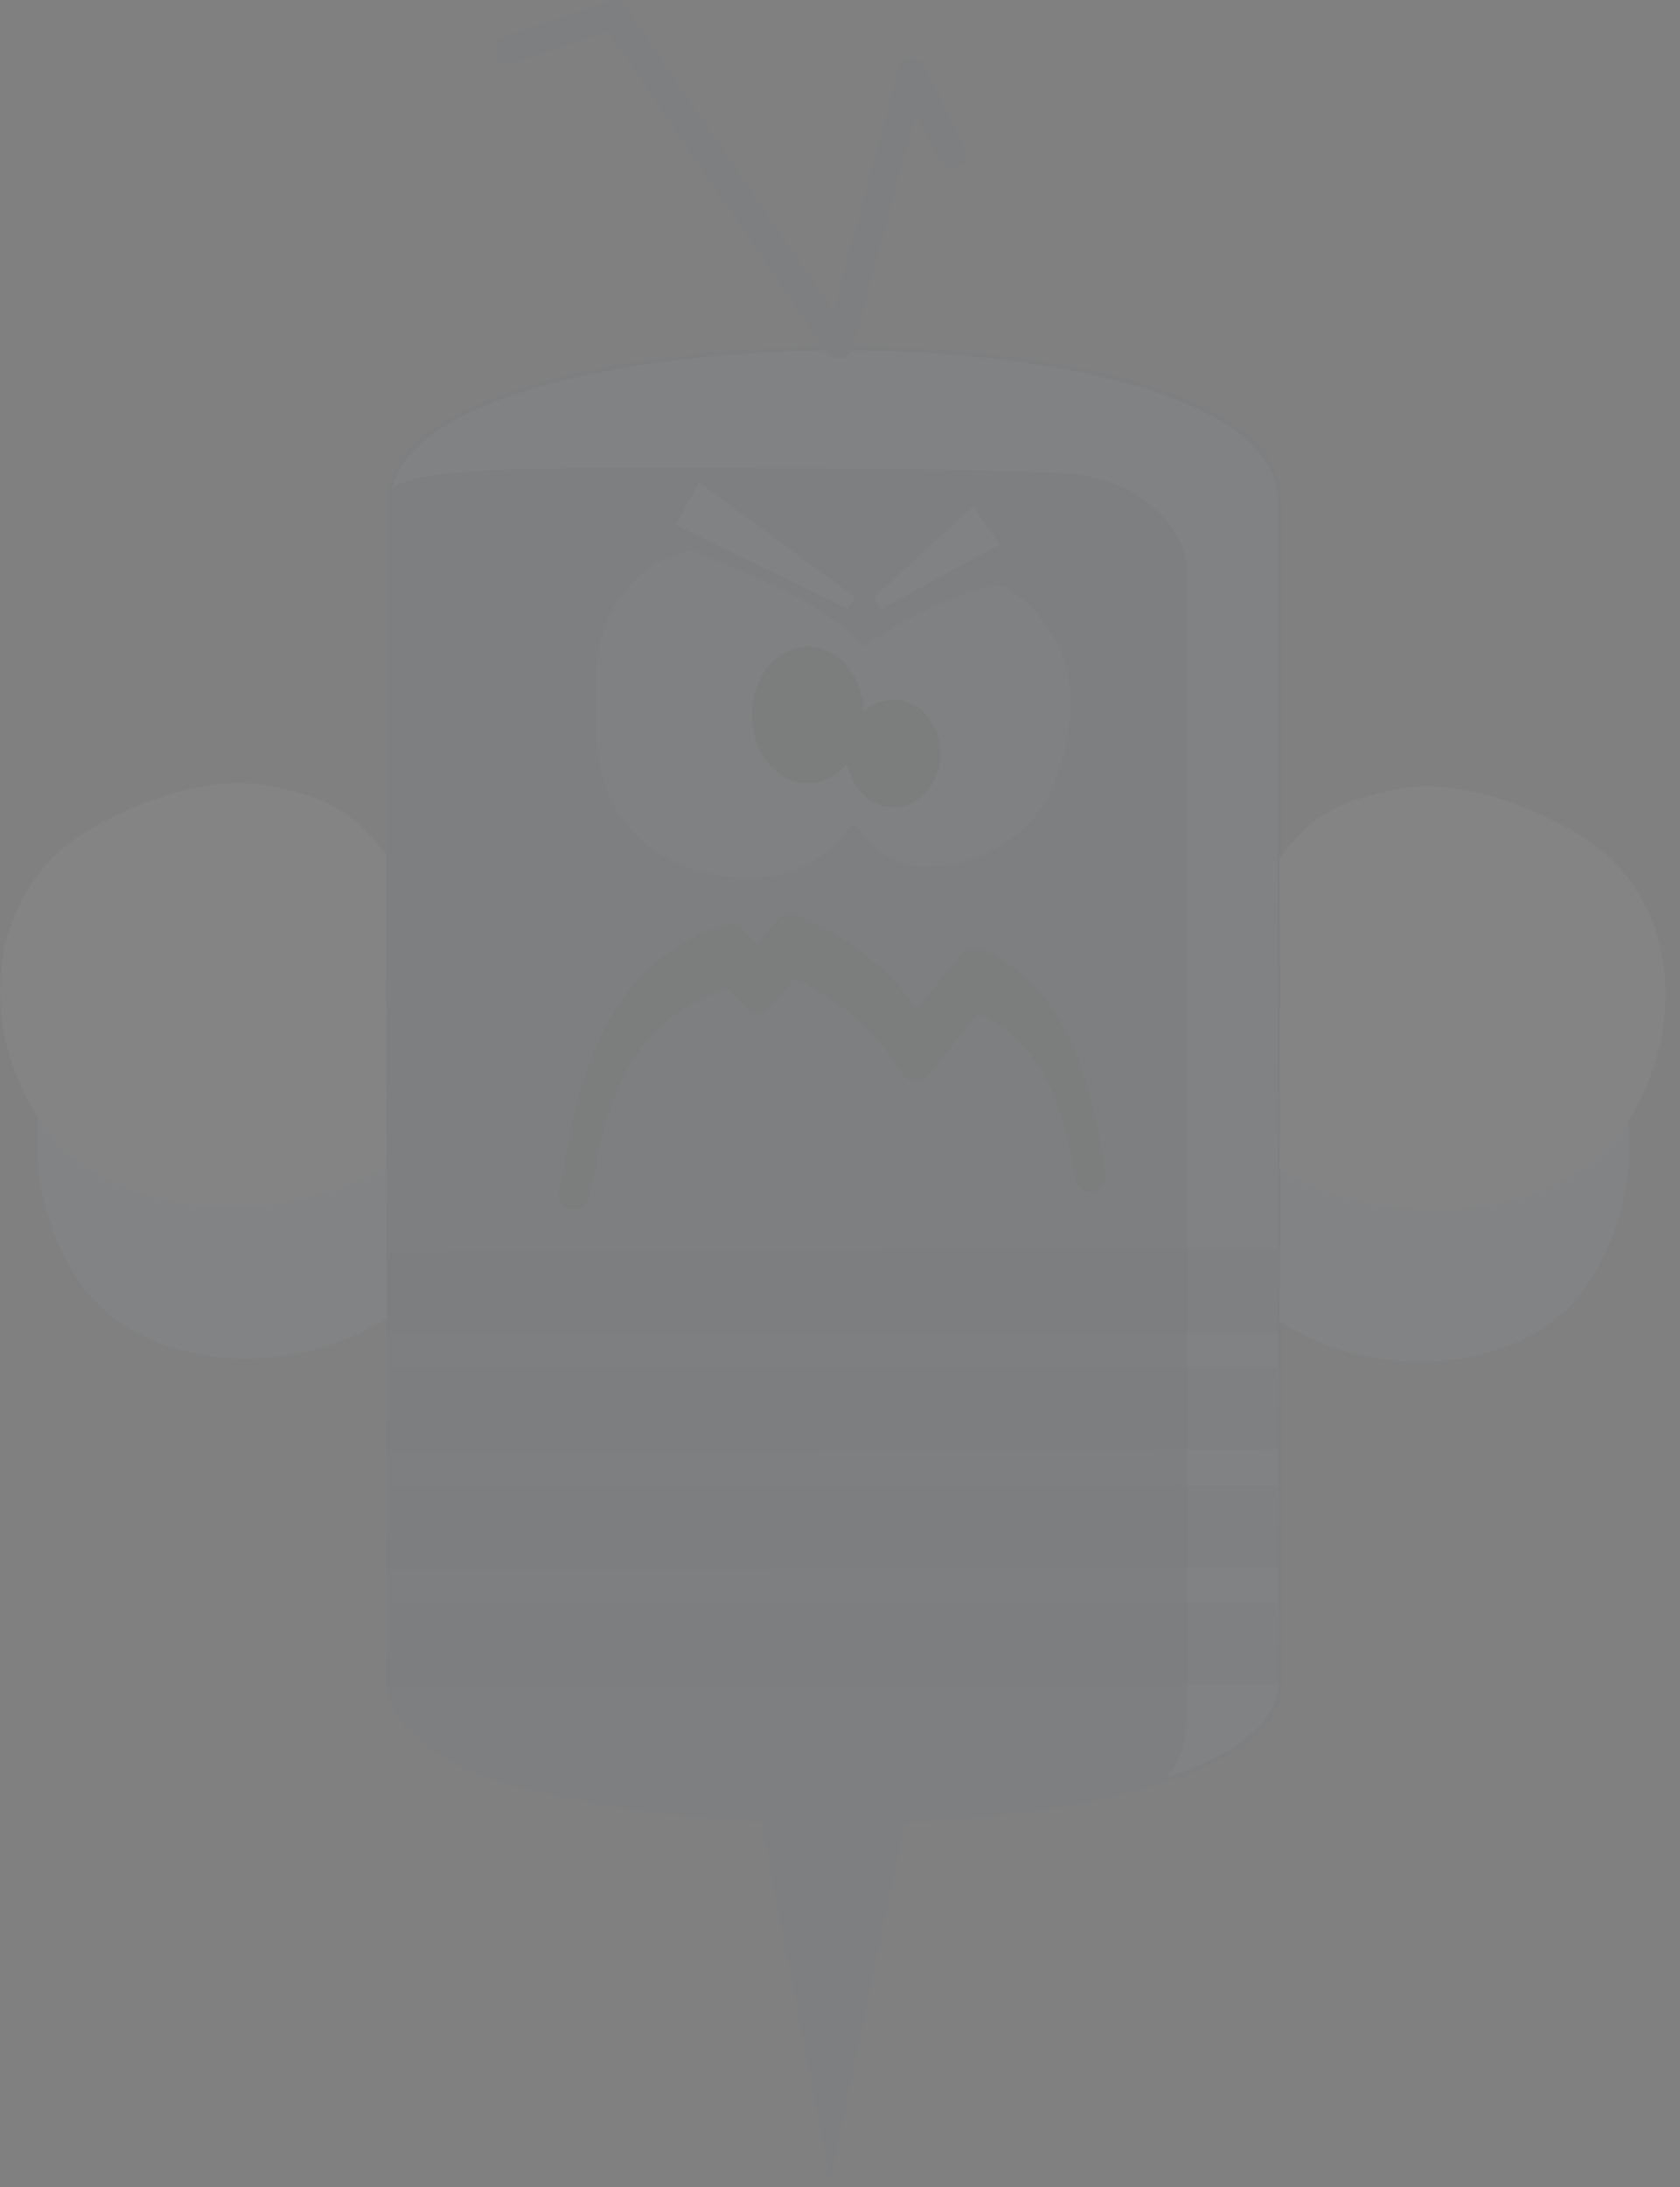 <?xml version="1.0" encoding="UTF-8" standalone="no"?>
<svg
   width="113mm"
   height="147mm"
   viewBox="0 0 113 147"
   version="1.1"
   id="svg918"
   inkscape:version="1.1.1 (3bf5ae0d25, 2021-09-20)"
   sodipodi:docname="bg-angrybee.svg"
   xmlns:inkscape="http://www.inkscape.org/namespaces/inkscape"
   xmlns:sodipodi="http://sodipodi.sourceforge.net/DTD/sodipodi-0.dtd"
   xmlns="http://www.w3.org/2000/svg"
   xmlns:svg="http://www.w3.org/2000/svg"
   xmlns:rdf="http://www.w3.org/1999/02/22-rdf-syntax-ns#"
   xmlns:cc="http://creativecommons.org/ns#"
   xmlns:dc="http://purl.org/dc/elements/1.1/">
  <rect x="0" y="0" width="113" height="147" fill="#808080" stroke="none"/>
  <defs
     id="defs912" />
  <sodipodi:namedview
     id="base"
     pagecolor="#36383f"
     bordercolor="#666666"
     borderopacity="1.0"
     inkscape:pageopacity="0"
     inkscape:pageshadow="2"
     inkscape:zoom="0.98994949"
     inkscape:cx="471.23616"
     inkscape:cy="293.44932"
     inkscape:document-units="mm"
     inkscape:current-layer="layer1"
     inkscape:document-rotation="0"
     showgrid="false"
     inkscape:window-width="1920"
     inkscape:window-height="1051"
     inkscape:window-x="1366"
     inkscape:window-y="0"
     inkscape:window-maximized="1"
     inkscape:pagecheckerboard="0" />
  <g
     inkscape:label="Layer 1"
     inkscape:groupmode="layer"
     id="layer1">
    <g
       id="g52727"
       transform="translate(-144.047,0.998)"
       style="opacity:0.033">
      <path
         style="font-variation-settings:normal;opacity:1;vector-effect:none;fill:#3660a1;fill-opacity:1;stroke:none;stroke-width:0.265px;stroke-linecap:butt;stroke-linejoin:miter;stroke-miterlimit:4;stroke-dasharray:none;stroke-dashoffset:0;stroke-opacity:1;-inkscape-stroke:none;stop-color:#000000;stop-opacity:1"
         d="m 195.094,120.653 4.8,24.901 5.153,-24.745 z"
         id="path31962"
         sodipodi:nodetypes="cccc" />
      <path
         style="font-variation-settings:normal;vector-effect:none;fill:#9ed1fa;fill-opacity:0.984;stroke:#2d5086;stroke-width:0.265px;stroke-linecap:butt;stroke-linejoin:miter;stroke-miterlimit:4;stroke-dasharray:none;stroke-dashoffset:0;stroke-opacity:1;-inkscape-stroke:none;stop-color:#000000"
         d="m 170.223,112.099 -0.02,-79.348 c -0.015,-13.493 60.108,-14.032 59.916,-0.031 l 0.017,79.326 c 0.168,12.659 -60.051,12.305 -59.913,0.054 z"
         id="path1013"
         sodipodi:nodetypes="cccccc" />
      <path
         sodipodi:nodetypes="cssscc"
         inkscape:connector-curvature="0"
         id="path15869"
         d="m 230.091,87.791 c 6.329,4.24 16.679,3.736 20.824,-2.574 4.145,-6.31 3.77,-15.685 -2.558,-19.925 -3.164,-2.12 -7.564,-3.748 -10.882,-3.08 -3.486,0.701 -5.312,1.56 -7.385,4.715 0.029,7.532 0.118,13.536 3.6e-4,20.865 z"
         style="fill:#9ed1fa;fill-opacity:1;stroke:none;stroke-width:0.926;stroke-linejoin:round;stroke-miterlimit:4;stroke-dasharray:none;stroke-opacity:1" />
      <path
         sodipodi:nodetypes="cssscc"
         inkscape:connector-curvature="0"
         id="path15871"
         d="m 230.102,77.599 c 6.982,4.241 18.401,3.737 22.974,-2.575 4.573,-6.312 4.16,-15.688 -2.822,-19.929 -3.491,-2.121 -8.345,-3.748 -12.005,-3.081 -3.845,0.701 -5.86,1.56 -8.147,4.716 0.032,7.534 0.131,13.539 3.9e-4,20.869 z"
         style="fill:#ffffff;fill-opacity:1;stroke:none;stroke-width:0.972;stroke-linejoin:round;stroke-miterlimit:4;stroke-dasharray:none;stroke-opacity:1" />
      <path
         sodipodi:nodetypes="cssscc"
         inkscape:connector-curvature="0"
         id="path15891"
         d="m 170.078,87.563 c -6.328,4.24 -16.679,3.736 -20.824,-2.574 -4.145,-6.31 -3.77,-15.685 2.558,-19.925 3.164,-2.12 7.564,-3.748 10.882,-3.08 3.486,0.701 5.312,1.56 7.385,4.715 -0.029,7.532 -0.118,13.536 -3.7e-4,20.865 z"
         style="fill:#9ed1fa;fill-opacity:1;stroke:none;stroke-width:0.926;stroke-linejoin:round;stroke-miterlimit:4;stroke-dasharray:none;stroke-opacity:1" />
      <path
         sodipodi:nodetypes="cssscc"
         inkscape:connector-curvature="0"
         id="path15893"
         d="m 170.038,77.371 c -6.982,4.241 -18.401,3.737 -22.974,-2.575 -4.573,-6.312 -4.16,-15.688 2.822,-19.929 3.491,-2.121 8.345,-3.748 12.005,-3.081 3.845,0.701 5.86,1.56 8.147,4.716 -0.032,7.534 -0.131,13.539 -4e-4,20.869 z"
         style="fill:#ffffff;stroke:none;stroke-width:0.972;stroke-linejoin:round;stroke-miterlimit:4;stroke-dasharray:none;stroke-opacity:1" />
      <path
         style="fill:none;stroke:#2d5086;stroke-width:1.871;stroke-linecap:round;stroke-linejoin:round;stroke-miterlimit:4;stroke-dasharray:none;stroke-opacity:1"
         d="m 178.282,2.331 7.044,-2.348 15.144,22.188 4.931,-18.314 2.7,5.518"
         id="path18319"
         inkscape:connector-curvature="0" />
      <path
         style="font-variation-settings:normal;vector-effect:none;fill:#2d5086;fill-opacity:1;stroke:#2d5086;stroke-width:0.265px;stroke-linecap:butt;stroke-linejoin:miter;stroke-miterlimit:4;stroke-dasharray:none;stroke-dashoffset:0;stroke-opacity:1;-inkscape-stroke:none;stop-color:#000000"
         d="m 170.223,112.099 0.125,-79.71 c -0.055,-2.143 12.045,-1.773 25.426,-1.783 6.69,-0.005 14.537,0.095 19.627,0.312 5.22,0.223 8.363,3.643 8.368,6.564 l -0.002,74.428 c 0.038,2.182 0.249,6.406 -2.586,7.065 -5.576,1.297 -13.432,2.346 -20.941,2.337 -7.509,-0.009 -15.33,-0.896 -21.466,-2.388 -5.56,-1.352 -8.594,-4.707 -8.551,-6.826 z"
         id="path7993"
         sodipodi:nodetypes="ccssccssscc" />
      <path
         style="fill:none;stroke:#0e192b;stroke-width:2.047;stroke-linecap:round;stroke-linejoin:round;stroke-miterlimit:4;stroke-dasharray:none;stroke-opacity:1"
         d="m 217.37,78.088 c -0.432,-2.963 -1.535,-9.974 -7.849,-12.222 l -3.874,4.813 c -1.645,-2.622 -3.839,-5.134 -8.453,-7.161 l -2.113,2.583 -1.878,-1.878 C 184.426,66.953 183.697,74.506 182.663,79.242"
         id="path15895"
         inkscape:connector-curvature="0"
         sodipodi:nodetypes="ccccccc" />
      <g
         id="g18307"
         transform="translate(8.22,36.335)">
        <path
           sodipodi:nodetypes="cccsscssscssscssscccc"
           inkscape:connector-curvature="0"
           id="path16232"
           d="m 193.262,17.952 c -1.745,2.213 -3.995,4.197 -8.819,3.639 -9.85,-1.751 -8.462,-10.737 -8.57,-12.913 -0.019,-1.843 0.339,-4.151 1.801,-6.062 0.731,-0.956 1.685,-1.94 3.112,-2.461 0.632,-0.231 0,0 1.394,-0.52 0.799,0.179 0.826,0.324 1.813,0.7 0.987,0.376 2.917,1.222 3.693,1.613 0.91,0.459 2.334,1.102 3.311,1.786 0.729,0.51 2.089,1.365 2.968,2.362 0.526,-0.407 0.711,-0.525 1.188,-0.818 0.374,-0.229 0.721,-0.417 1.323,-0.76 0.542,-0.309 1.071,-0.56 1.774,-0.892 0.739,-0.348 1.583,-0.789 2.628,-1.116 0.551,-0.174 1.648,-0.452 2.061,-0.515 0.51,-0.077 0.945,0.394 1.389,0.711 0.444,0.318 0.876,0.727 1.314,1.261 0.438,0.534 0.883,1.193 1.354,2.011 2.016,4.017 -0.087,9.674 -1.057,10.918 -2.001,2.715 -4.803,4.049 -7.983,3.991 -1.912,0.062 -3.408,-1.124 -4.696,-2.935 z"
           style="fill:#e1fbff;fill-opacity:0.4;stroke:none;stroke-width:0.465px;stroke-linecap:butt;stroke-linejoin:miter;stroke-opacity:1" />
        <ellipse
           ry="4"
           rx="3.17"
           cy="10.714"
           cx="190.172"
           id="ellipse16234"
           style="fill:#0a121f;fill-opacity:1;stroke:#0a121f;stroke-width:1.179;stroke-linejoin:round;stroke-miterlimit:4;stroke-dasharray:none;stroke-opacity:1" />
        <ellipse
           ry="3.135"
           rx="2.678"
           cy="13.308"
           cx="195.92"
           id="ellipse16236"
           style="fill:#0a121f;fill-opacity:1;stroke:#0a121f;stroke-width:0.959;stroke-linejoin:round;stroke-miterlimit:4;stroke-dasharray:none;stroke-opacity:1" />
      </g>
      <path
         style="font-variation-settings:normal;vector-effect:none;fill:#9ed1fb;fill-opacity:0.984;stroke:none;stroke-width:0.265px;stroke-linecap:butt;stroke-linejoin:miter;stroke-miterlimit:4;stroke-dasharray:none;stroke-dashoffset:0;stroke-opacity:1;-inkscape-stroke:none;stop-color:#000000"
         d="m 189.506,34.283 11.569,5.639 0.465,-0.794 -10.475,-7.71 z"
         id="path20300"
         sodipodi:nodetypes="ccccc" />
      <path
         style="font-variation-settings:normal;vector-effect:none;fill:#9ed1fb;fill-opacity:0.984;stroke:none;stroke-width:0.265px;stroke-linecap:butt;stroke-linejoin:miter;stroke-miterlimit:4;stroke-dasharray:none;stroke-dashoffset:0;stroke-opacity:1;-inkscape-stroke:none;stop-color:#000000"
         d="m 202.837,39.131 6.684,-6.104 1.77,2.568 -7.976,4.343 z"
         id="path20302"
         sodipodi:nodetypes="ccccc" />
      <path
         style="font-variation-settings:normal;opacity:0.5;vector-effect:none;fill:#122036;fill-opacity:1;stroke:none;stroke-width:0.228px;stroke-linecap:butt;stroke-linejoin:miter;stroke-miterlimit:4;stroke-dasharray:none;stroke-dashoffset:0;stroke-opacity:1;-inkscape-stroke:none;stop-color:#000000;stop-opacity:1"
         d="m 170.23,91.025 59.706,-0.092 0.158,5.504 -59.957,0.118 z"
         id="path38622" />
      <path
         style="font-variation-settings:normal;opacity:0.5;vector-effect:none;fill:#122036;fill-opacity:1;stroke:none;stroke-width:0.228px;stroke-linecap:butt;stroke-linejoin:miter;stroke-miterlimit:4;stroke-dasharray:none;stroke-dashoffset:0;stroke-opacity:1;-inkscape-stroke:none;stop-color:#000000;stop-opacity:1"
         d="m 170.23,98.929 59.706,-0.092 0.158,5.504 -59.957,0.118 z"
         id="path45789" />
      <path
         style="font-variation-settings:normal;opacity:0.5;vector-effect:none;fill:#122036;fill-opacity:1;stroke:none;stroke-width:0.228px;stroke-linecap:butt;stroke-linejoin:miter;stroke-miterlimit:4;stroke-dasharray:none;stroke-dashoffset:0;stroke-opacity:1;-inkscape-stroke:none;stop-color:#000000;stop-opacity:1"
         d="m 170.23,106.832 59.706,-0.092 0.158,5.504 -59.957,0.118 z"
         id="path45791" />
      <path
         style="font-variation-settings:normal;opacity:0.5;vector-effect:none;fill:#122036;fill-opacity:1;stroke:none;stroke-width:0.228px;stroke-linecap:butt;stroke-linejoin:miter;stroke-miterlimit:4;stroke-dasharray:none;stroke-dashoffset:0;stroke-opacity:1;-inkscape-stroke:none;stop-color:#000000;stop-opacity:1"
         d="m 170.23,83.122 59.706,-0.092 0.158,5.504 -59.957,0.118 z"
         id="path45795" />
      <path
         style="fill:none;stroke:#0e192b;stroke-width:2.047;stroke-linecap:round;stroke-linejoin:round;stroke-miterlimit:4;stroke-dasharray:none;stroke-opacity:1"
         d="m 217.37,78.088 c -0.432,-2.963 -1.535,-12.091 -7.849,-14.339 l -3.874,4.813 c -1.645,-2.622 -3.839,-5.134 -8.453,-7.161 l -2.113,2.583 -1.878,-1.878 C 184.426,64.836 183.697,74.506 182.663,79.242"
         id="path52412"
         inkscape:connector-curvature="0"
         sodipodi:nodetypes="ccccccc" />
    </g>
  </g>
</svg>

